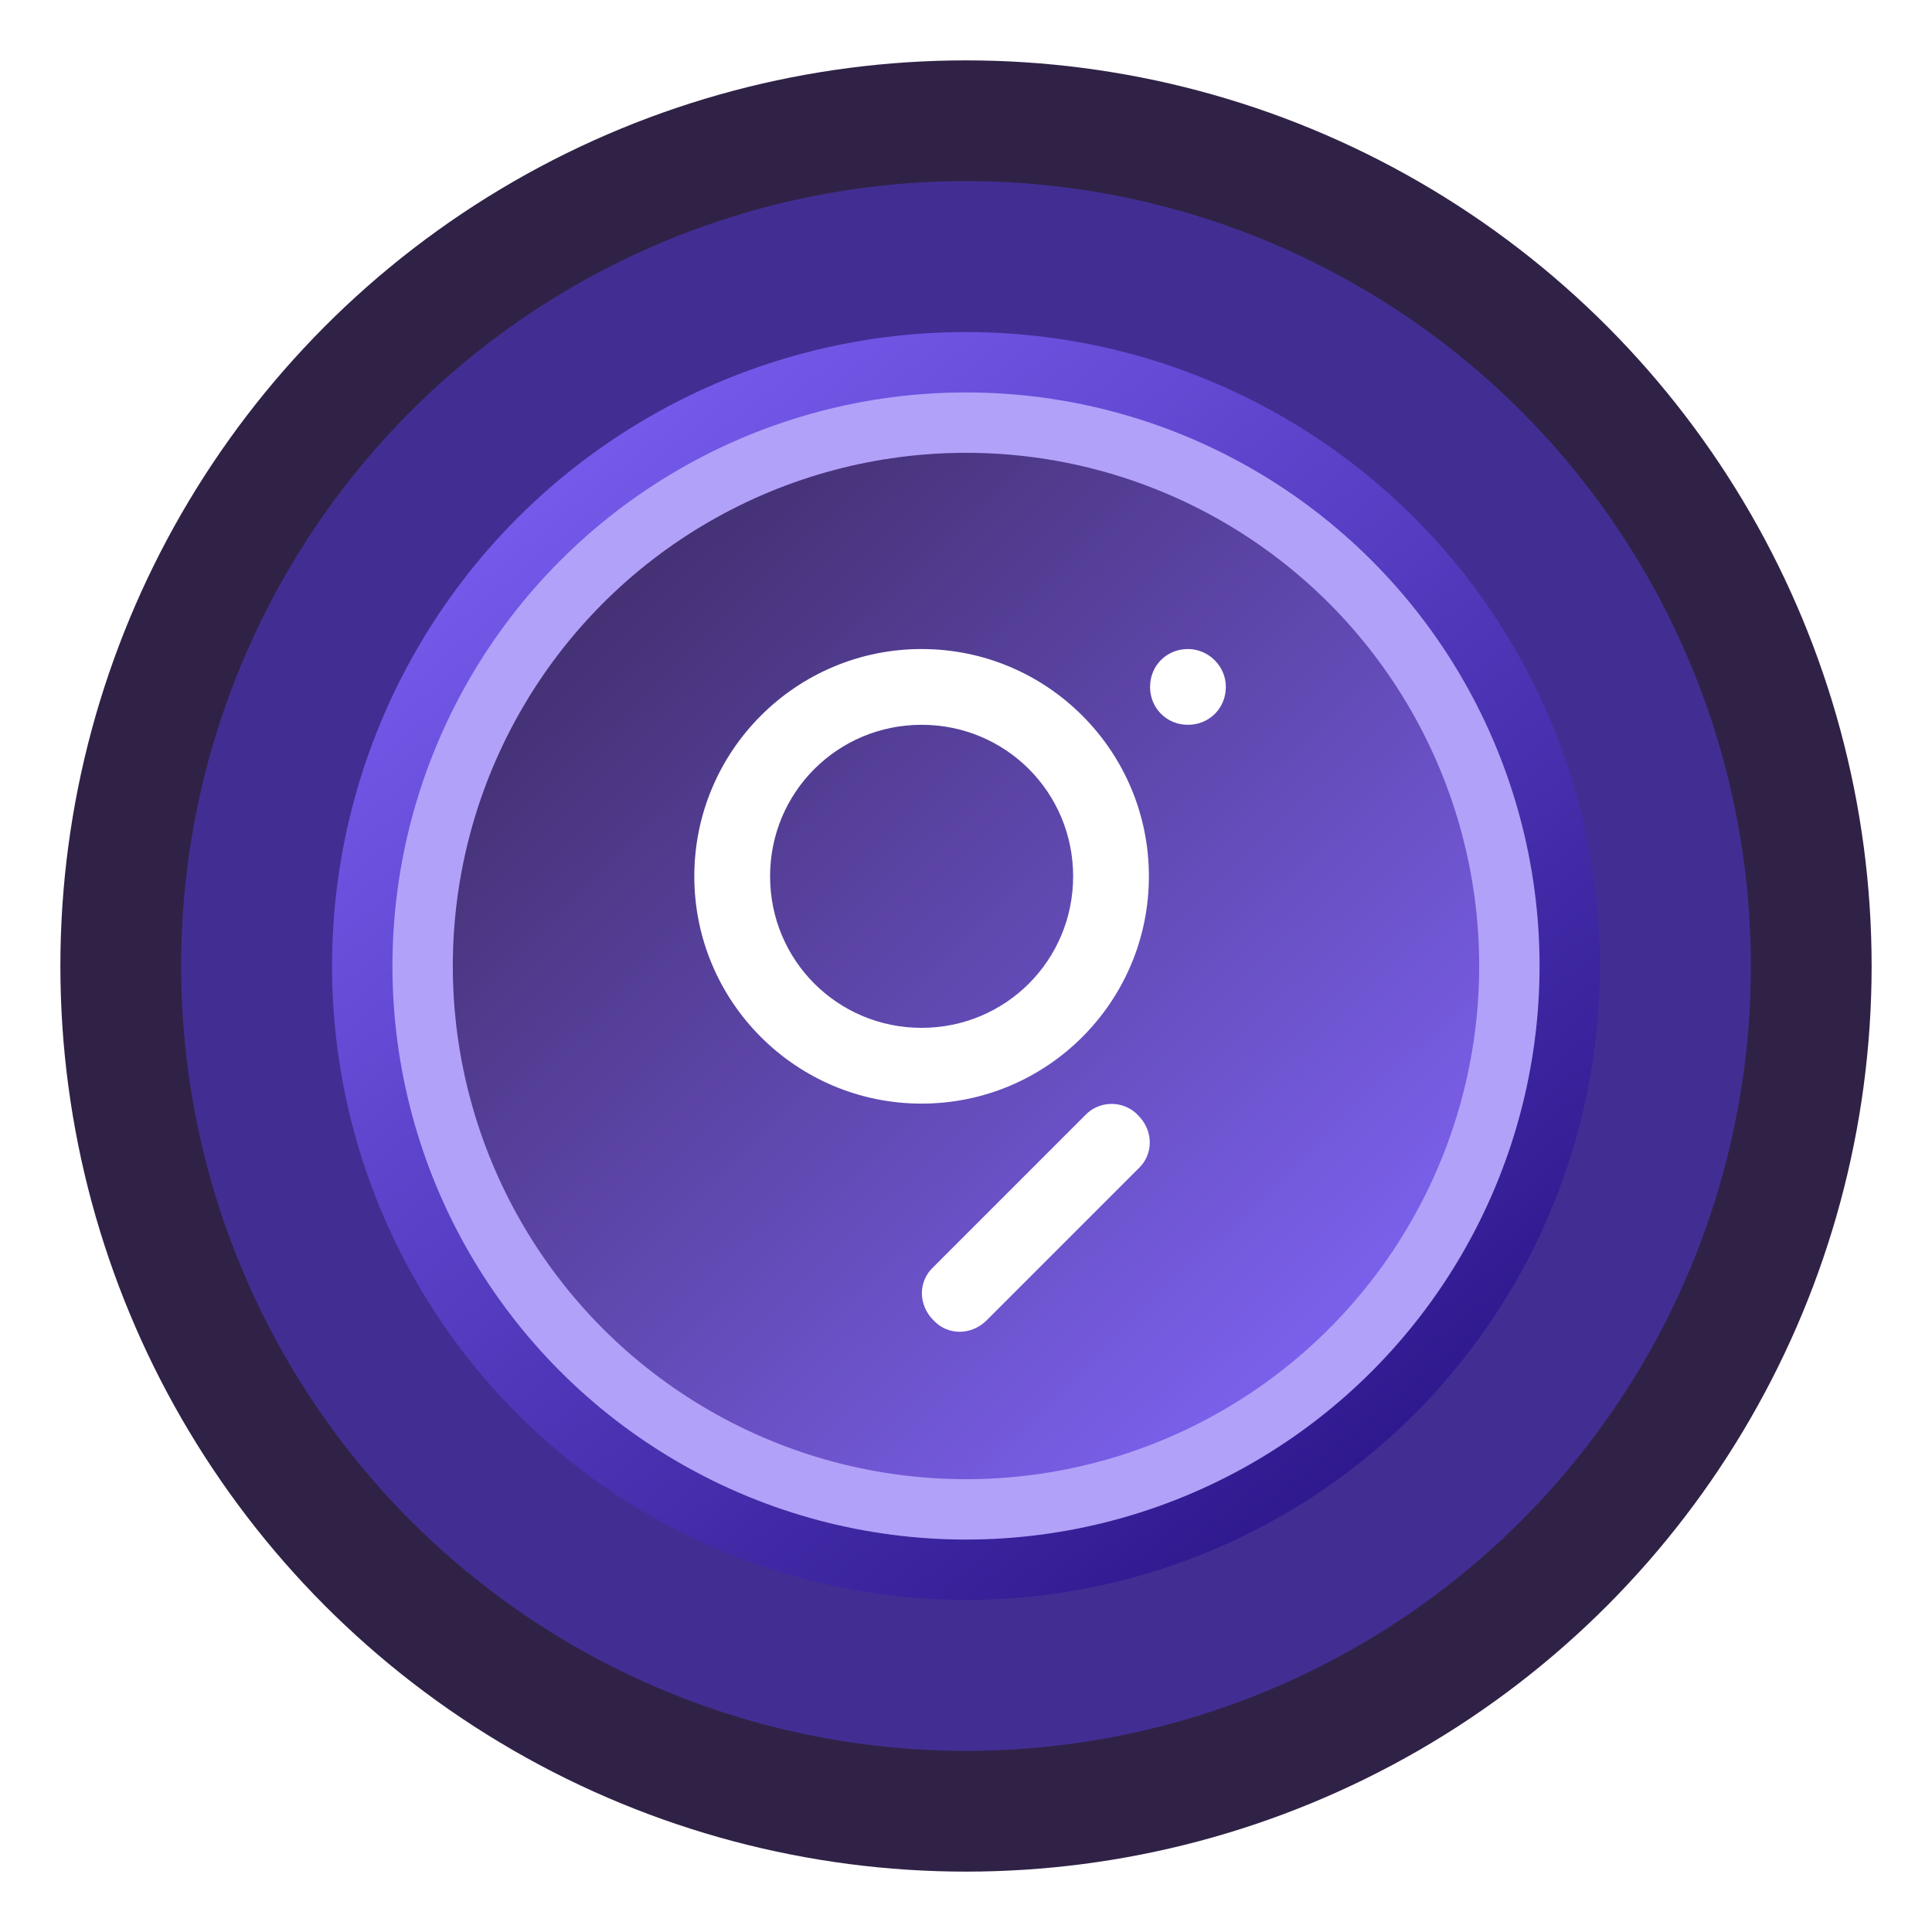 <svg width="128" height="128" viewBox="0 0 128 128" fill="none" xmlns="http://www.w3.org/2000/svg">
    <g filter="url(#filter0_d)">
        <circle cx="64" cy="64" r="60" fill="#1A0B32" fill-opacity="0.9"/>
    </g>
    <g filter="url(#filter1_d)">
        <circle cx="64" cy="64" r="52" fill="#422E93"/>
    </g>
    <g filter="url(#filter2_d)">
        <circle cx="64" cy="64" r="42" fill="url(#paint0_linear)"/>
    </g>
    <g filter="url(#filter3_d)">
        <circle cx="64" cy="64" r="38" fill="#B2A1F8"/>
    </g>
    <circle cx="64" cy="64" r="34" fill="url(#paint1_linear)" fill-opacity="0.7"/>
    <path fill-rule="evenodd" clip-rule="evenodd" d="M61.059 68.097C55.49 68.097 51.02 63.627 51.02 58.059C51.02 52.49 55.49 48.02 61.059 48.02C66.627 48.02 71.098 52.49 71.098 58.059C71.098 63.627 66.627 68.097 61.059 68.097ZM61.059 43C69.372 43 76.117 49.745 76.117 58.059C76.117 66.372 69.372 73.117 61.059 73.117C52.745 73.117 46 66.372 46 58.059C46 49.745 52.745 43 61.059 43ZM75.411 73.901C76.431 74.921 76.431 76.49 75.411 77.431L65.372 87.47C64.353 88.489 62.784 88.489 61.843 87.47C60.823 86.45 60.823 84.882 61.843 83.94L71.882 73.901C72.823 72.882 74.47 72.882 75.411 73.901ZM81.215 45.51C81.215 46.922 80.117 48.02 78.705 48.02C77.293 48.02 76.195 46.922 76.195 45.51C76.195 44.098 77.293 43 78.705 43C80.039 43 81.215 44.098 81.215 45.51Z" fill="white"/>
    <defs>
        <filter id="filter0_d" x="0" y="0" width="128" height="128" filterUnits="userSpaceOnUse" color-interpolation-filters="sRGB">
            <feFlood flood-opacity="0" result="BackgroundImageFix"/>
            <feColorMatrix in="SourceAlpha" type="matrix" values="0 0 0 0 0 0 0 0 0 0 0 0 0 0 0 0 0 0 127 0" result="hardAlpha"/>
            <feOffset/>
            <feGaussianBlur stdDeviation="2"/>
            <feColorMatrix type="matrix" values="0 0 0 0 0 0 0 0 0 0 0 0 0 0 0 0 0 0 0.25 0"/>
            <feBlend mode="normal" in2="BackgroundImageFix" result="effect1_dropShadow"/>
            <feBlend mode="normal" in="SourceGraphic" in2="effect1_dropShadow" result="shape"/>
        </filter>
        <filter id="filter1_d" x="0" y="0" width="128" height="128" filterUnits="userSpaceOnUse" color-interpolation-filters="sRGB">
            <feFlood flood-opacity="0" result="BackgroundImageFix"/>
            <feColorMatrix in="SourceAlpha" type="matrix" values="0 0 0 0 0 0 0 0 0 0 0 0 0 0 0 0 0 0 127 0" result="hardAlpha"/>
            <feMorphology radius="2" operator="dilate" in="SourceAlpha" result="effect1_dropShadow"/>
            <feOffset/>
            <feGaussianBlur stdDeviation="5"/>
            <feColorMatrix type="matrix" values="0 0 0 0 0.404 0 0 0 0 0.278 0 0 0 0 0.929 0 0 0 1 0"/>
            <feBlend mode="normal" in2="BackgroundImageFix" result="effect1_dropShadow"/>
            <feBlend mode="normal" in="SourceGraphic" in2="effect1_dropShadow" result="shape"/>
        </filter>
        <filter id="filter2_d" x="17" y="17" width="94" height="94" filterUnits="userSpaceOnUse" color-interpolation-filters="sRGB">
            <feFlood flood-opacity="0" result="BackgroundImageFix"/>
            <feColorMatrix in="SourceAlpha" type="matrix" values="0 0 0 0 0 0 0 0 0 0 0 0 0 0 0 0 0 0 127 0" result="hardAlpha"/>
            <feMorphology radius="1" operator="dilate" in="SourceAlpha" result="effect1_dropShadow"/>
            <feOffset/>
            <feGaussianBlur stdDeviation="2"/>
            <feColorMatrix type="matrix" values="0 0 0 0 0.404 0 0 0 0 0.278 0 0 0 0 0.929 0 0 0 1 0"/>
            <feBlend mode="normal" in2="BackgroundImageFix" result="effect1_dropShadow"/>
            <feBlend mode="normal" in="SourceGraphic" in2="effect1_dropShadow" result="shape"/>
        </filter>
        <filter id="filter3_d" x="22" y="22" width="84" height="84" filterUnits="userSpaceOnUse" color-interpolation-filters="sRGB">
            <feFlood flood-opacity="0" result="BackgroundImageFix"/>
            <feColorMatrix in="SourceAlpha" type="matrix" values="0 0 0 0 0 0 0 0 0 0 0 0 0 0 0 0 0 0 127 0" result="hardAlpha"/>
            <feOffset/>
            <feGaussianBlur stdDeviation="2"/>
            <feColorMatrix type="matrix" values="0 0 0 0 0 0 0 0 0 0 0 0 0 0 0 0 0 0 0.48 0"/>
            <feBlend mode="normal" in2="BackgroundImageFix" result="effect1_dropShadow"/>
            <feBlend mode="normal" in="SourceGraphic" in2="effect1_dropShadow" result="shape"/>
        </filter>
        <linearGradient id="paint0_linear" x1="28.5" y1="32.5" x2="91.5" y2="109.5" gradientUnits="userSpaceOnUse">
            <stop stop-color="#795DF0"/>
            <stop offset="1" stop-color="#271183"/>
        </linearGradient>
        <linearGradient id="paint1_linear" x1="40.2" y1="38.257" x2="90" y2="90" gradientUnits="userSpaceOnUse">
            <stop stop-color="#150039"/>
            <stop offset="1" stop-color="#6747ED"/>
        </linearGradient>
    </defs>
</svg>
